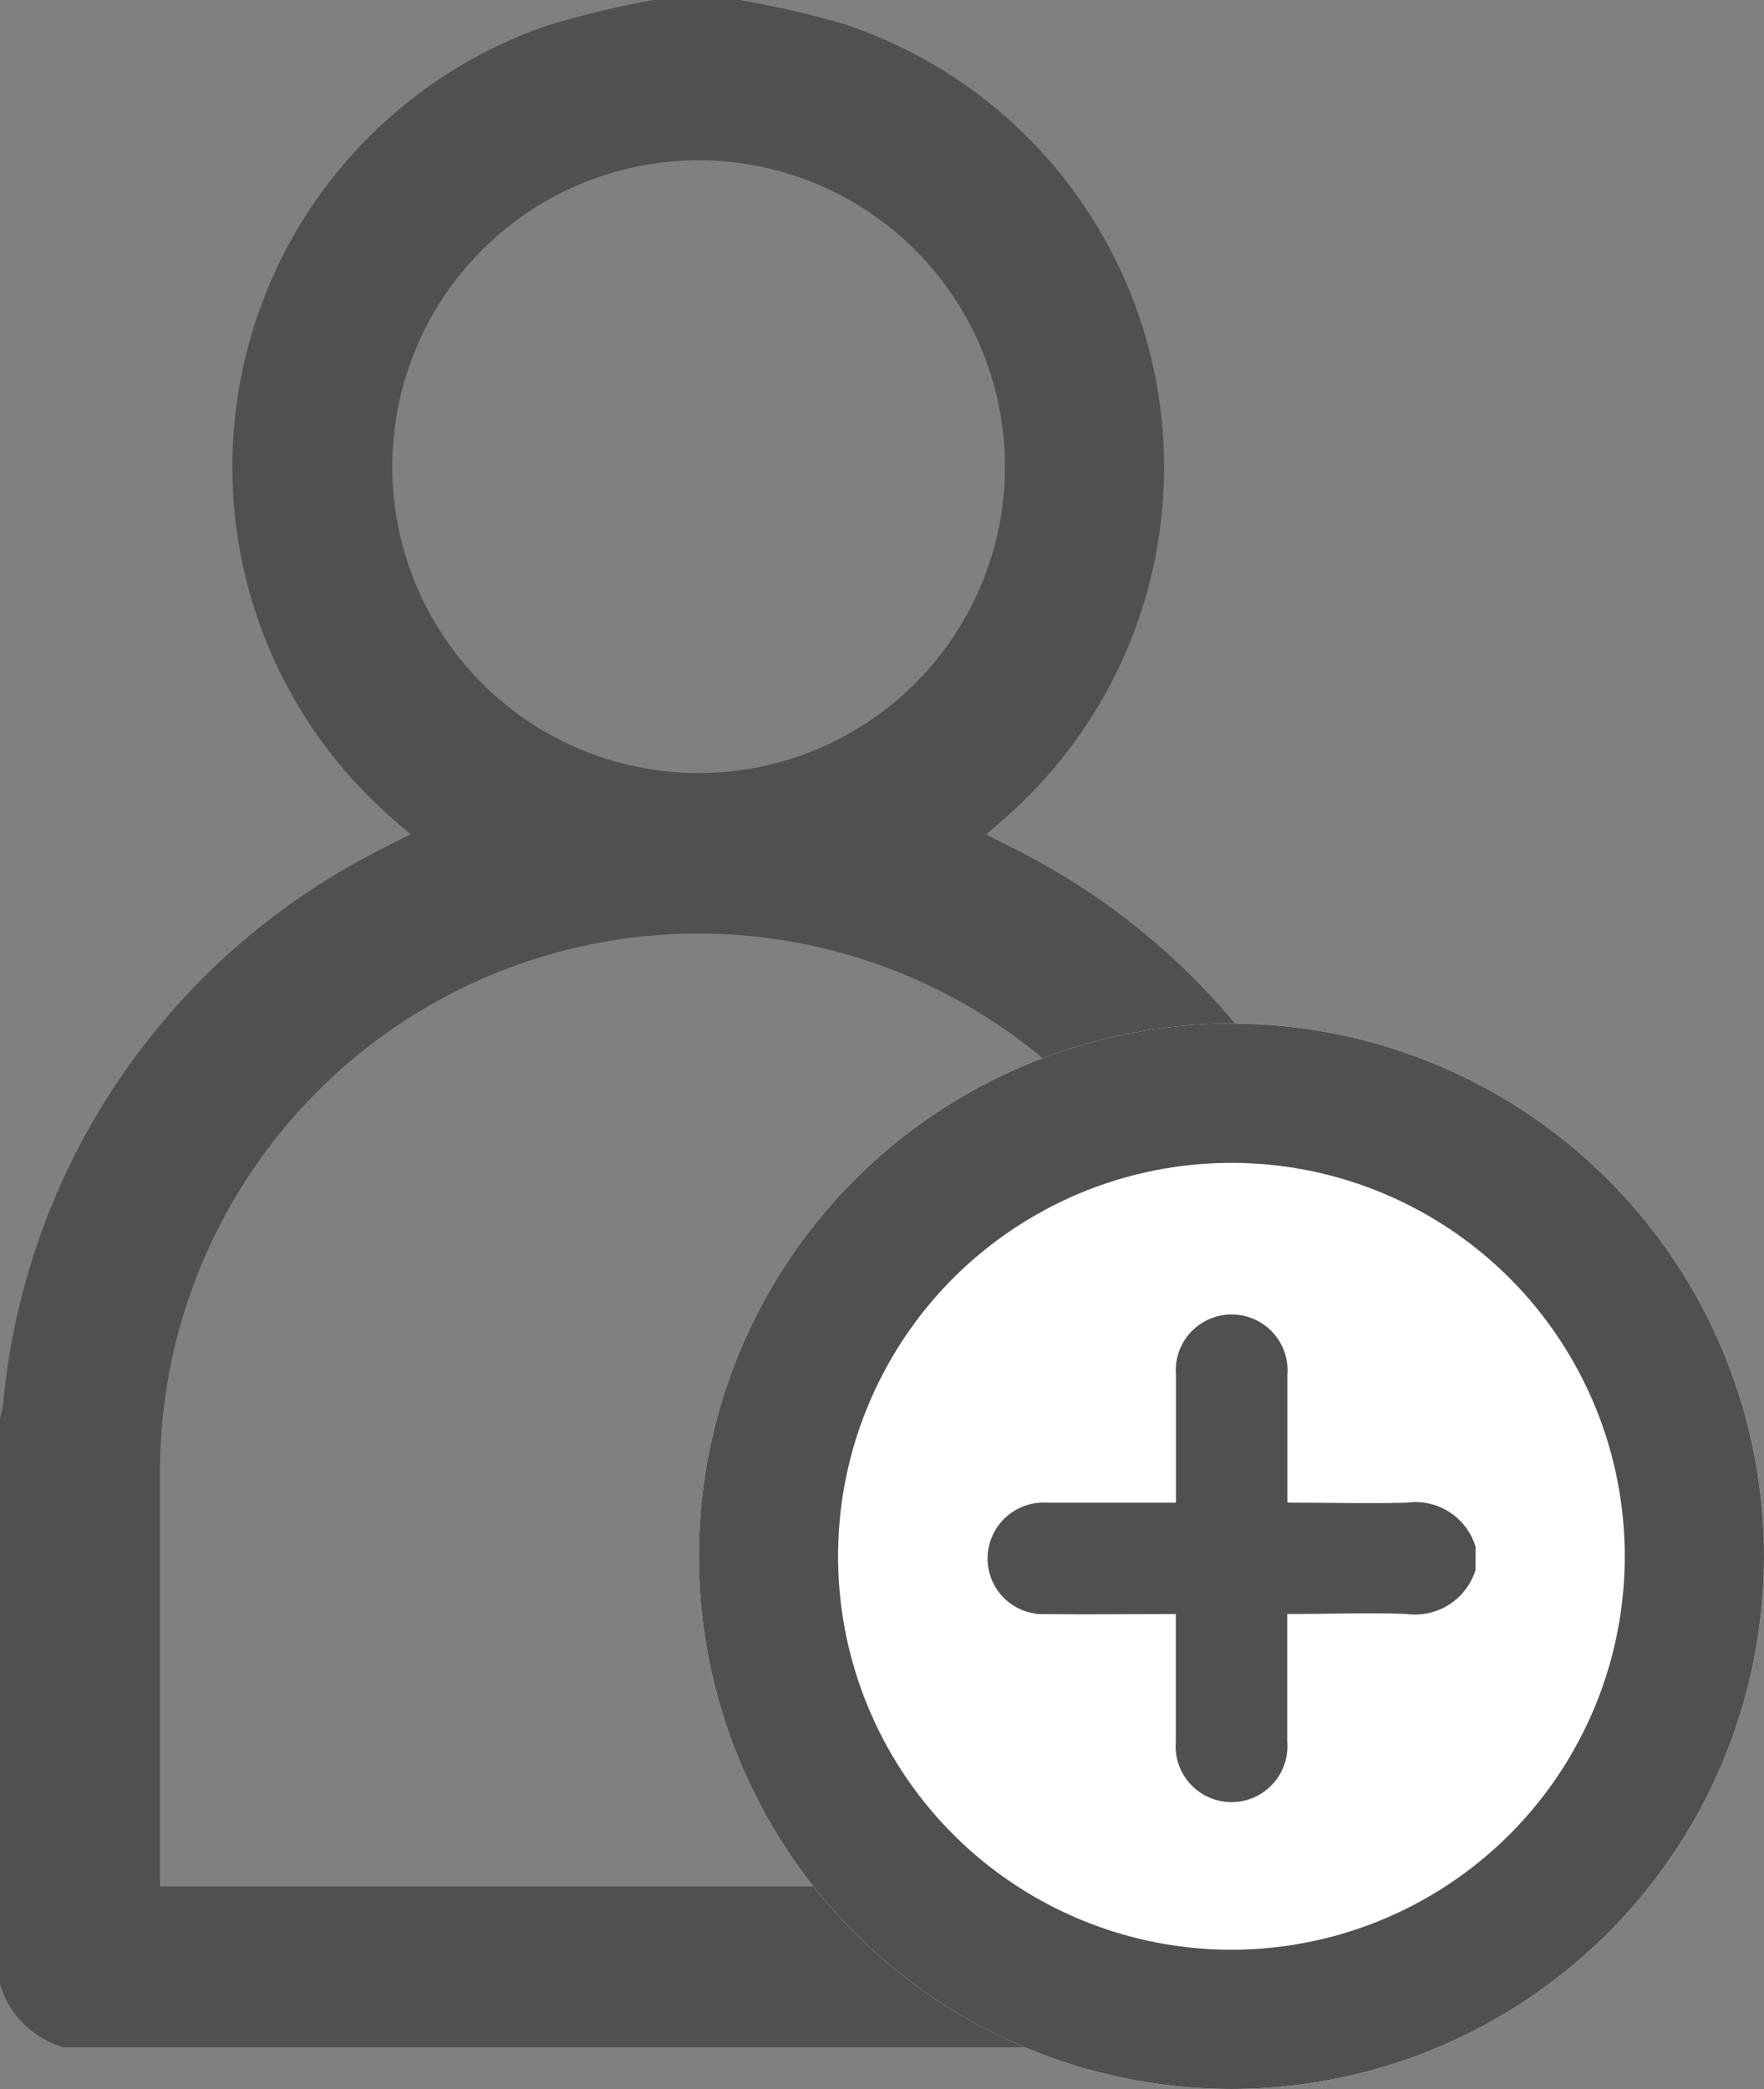 <svg xmlns="http://www.w3.org/2000/svg" width="25.338" height="30" viewBox="0 0 25.338 30">
  <rect x="0" y="0" width="25.338" height="30" fill="#808080" stroke="none"/>
  <g id="Group_13443" data-name="Group 13443" transform="translate(-165 -335.745)">
    <path id="Path_9619" data-name="Path 9619" d="M175.623,339.551a13.221,13.221,0,0,1,1.5.346,6.7,6.7,0,0,1,2.253,11.453l-.208.185.24.126a9.96,9.96,0,0,1,5.613,8.09,10.113,10.113,0,0,1,.043,1.175c0,2.19-.013,4.38.01,6.57a1.345,1.345,0,0,1-.9,1.456h-18.26a1.341,1.341,0,0,1-.919-.919v-8.1a2.062,2.062,0,0,0,.05-.22,9.937,9.937,0,0,1,5.486-7.993c.115-.062.231-.12.365-.189-.08-.069-.138-.117-.194-.168a6.7,6.7,0,0,1,2.157-11.444,13.155,13.155,0,0,1,1.553-.371Zm7.136,27.089c0-.1.012-.175.012-.251,0-1.876.009-3.751-.006-5.627a9.023,9.023,0,0,0-.133-1.483,7.732,7.732,0,0,0-15.334,1.47c0,1.866,0,3.732,0,5.6v.293Zm-3.324-20.387a4.4,4.4,0,1,0-4.4,4.4A4.4,4.4,0,0,0,179.435,346.253Z" transform="translate(0 -3.806)" fill="#505050"/>
    <g id="Group_13448" data-name="Group 13448" transform="translate(175.038 350.445)">
      <g id="Ellipse_210" data-name="Ellipse 210" fill="#fff" stroke="#505050" stroke-width="2">
        <circle cx="7.65" cy="7.65" r="7.65" stroke="none"/>
        <circle cx="7.65" cy="7.65" r="6.65" fill="none"/>
      </g>
      <path id="Path_9620" data-name="Path 9620" d="M483.714,456.548a.784.784,0,0,1-.859.526c-.546-.019-1.093,0-1.639,0h-.206v.192q0,.887,0,1.774a.678.678,0,1,1-1.351,0q0-.879,0-1.758v-.206h-.209c-.6,0-1.194.007-1.791,0a.673.673,0,0,1-.664-.9.68.68,0,0,1,.685-.45c.586,0,1.172,0,1.758,0h.223v-.193c0-.591,0-1.183,0-1.774a.678.678,0,1,1,1.351,0q0,.879,0,1.758v.2c.073,0,.133.009.193.009.552,0,1.1.014,1.656,0a.777.777,0,0,1,.855.531Z" transform="translate(-472.683 -448.721)" fill="#505050" stroke="#505050" stroke-width="0.25"/>
    </g>
  </g>
</svg>
